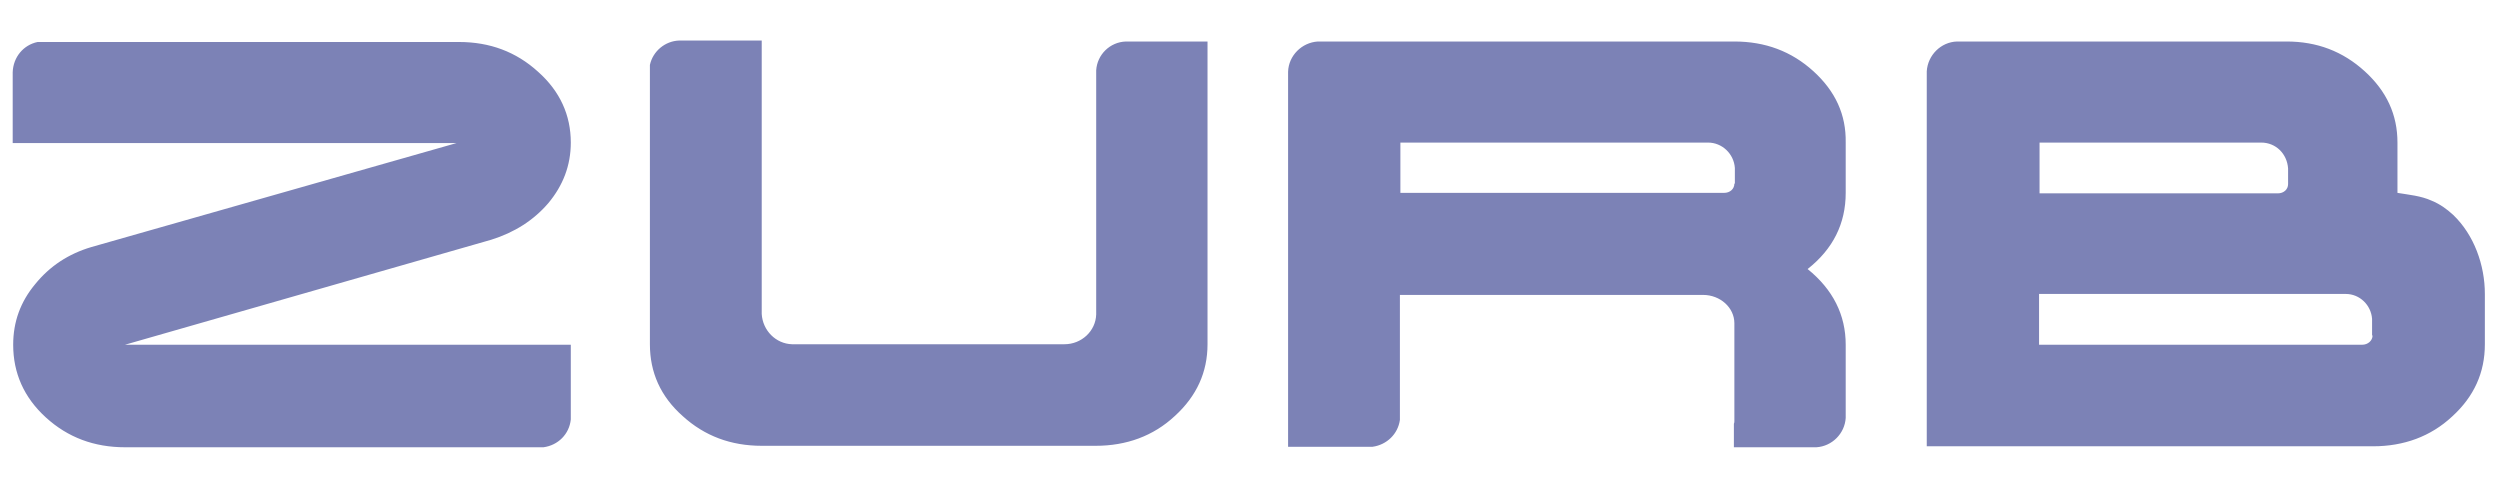 <?xml version="1.0" encoding="utf-8"?>
<!-- Generator: Adobe Illustrator 18.0.0, SVG Export Plug-In . SVG Version: 6.00 Build 0)  -->
<!DOCTYPE svg PUBLIC "-//W3C//DTD SVG 1.1//EN" "http://www.w3.org/Graphics/SVG/1.1/DTD/svg11.dtd">
<svg version="1.1" id="Layer_1" xmlns="http://www.w3.org/2000/svg" xmlns:xlink="http://www.w3.org/1999/xlink" x="0px" y="0px"
	 viewBox="0 0 512 100" enable-background="new 0 0 512 100" xml:space="preserve">
<path fill="#7C82B6" d="M112.3,41.6c3-3.6,4.6-7.7,4.6-12.4c0-5.6-2.2-10.5-6.7-14.5c-4.5-4.1-9.9-6.1-16.2-6.1H7.7
	c-2.9,0.6-5,3.1-5.1,6.2v14.5h90.9L18.7,50.6C14,52,10.2,54.5,7.2,58.2c-3,3.6-4.5,7.7-4.5,12.4c0,5.8,2.2,10.8,6.7,14.9
	c4.5,4.1,9.9,6.1,16.2,6.1l85.7,0c3-0.4,5.3-2.7,5.6-5.7V70.6H25.6l75-21.5C105.4,47.6,109.3,45.1,112.3,41.6z M230.6,8.5
	c-3.3,0.1-5.9,2.7-6.1,5.9l0,50c-0.1,3.4-3,6.1-6.5,6.1c-0.1,0-42.4,0-55.8,0c-3.3-0.1-6-2.8-6.2-6.2h0v-56h-16.9v0
	c-2.9,0.1-5.4,2.2-6,5v57.2c0,5.8,2.2,10.7,6.7,14.7c4.5,4.1,9.9,6.1,16.2,6.1h68.4c6.3,0,11.8-2,16.2-6.1c4.5-4.1,6.7-9,6.7-14.7
	V8.5L230.6,8.5L230.6,8.5z M502.4,44c-1.3-1.2-2.7-2.2-4.4-2.9c-2.2-1-4.6-1.2-7-1.6V29.2c0-5.7-2.2-10.5-6.7-14.6
	c-4.5-4.1-9.8-6.1-16-6.1h-67.5v0c-3.3,0.1-6,2.8-6.2,6.1v76.8H486c6.3,0,11.8-2,16.2-6.1c4.5-4.1,6.7-9,6.7-14.8c0,0,0-10.3,0-10.3
	C508.9,54.3,506.7,48.1,502.4,44z M417.6,29.2H446c0,0,0.1,0,0.1,0h16.8v0c0.1,0,0.1,0,0.2,0c3,0,5.3,2.3,5.5,5.3h0v3.2
	c0,1.1-0.9,1.9-2.1,1.9h-20.3c0,0,0,0-0.1,0h-28.4V29.2z M485.9,68.7c0,1.1-1,1.9-2.1,1.9h-15c0,0,0,0-0.1,0h-51.1V60.2
	c0,0,62.7,0,62.8,0c2.9,0,5.2,2.3,5.4,5.1V68.7z M371.4,14.6c-4.5-4.1-9.9-6.1-16.2-6.1h-85.3c-3.3,0.2-6,2.9-6.1,6.2v76.8l17.3,0
	c2.9-0.4,5.2-2.6,5.6-5.5V60.4l62.1,0c3.5,0,6.4,2.6,6.4,5.8v20c0,0.2,0,0.4-0.1,0.6v4.8h16.4v0h0.5c3.2-0.2,5.8-2.8,6-6V70.6
	c0-6.1-2.6-11.3-7.8-15.5c5.2-4.1,7.8-9.3,7.8-15.6V29.2C378.1,23.5,375.9,18.7,371.4,14.6z M355.2,37.6c0,1.1-0.9,1.9-2.1,1.9h-8.6
	v0h-57.7V29.2l62.8,0v0c0.1,0,0.1,0,0.2,0c2.9,0,5.3,2.3,5.5,5.2V37.6z"/>
</svg>
